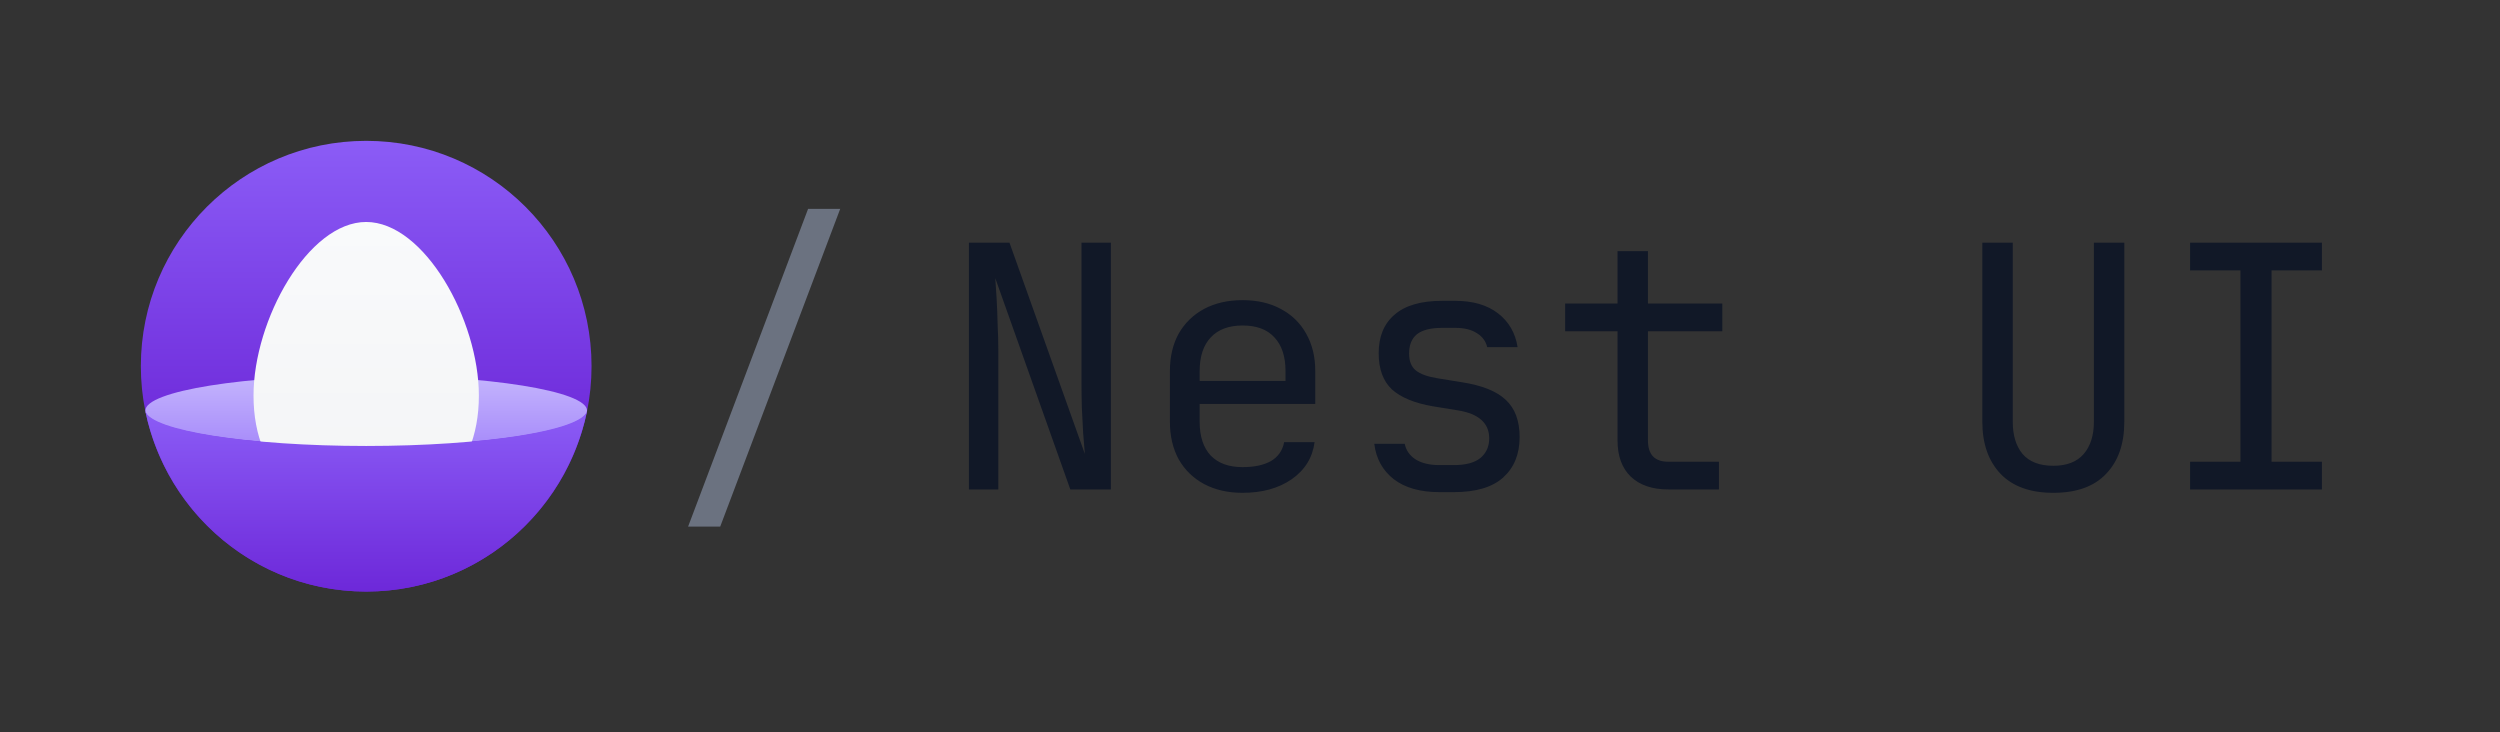 <svg width="355" height="104" viewBox="0 0 355 104" fill="none" xmlns="http://www.w3.org/2000/svg">
  <rect x="0" y="0" width="355" height="104" fill="#333333" stroke="none"/>
  <style>
    .text {
      fill: #111827;
    }

    @media (prefers-color-scheme: dark) {
      .text {
        fill: #F3F4F6;
      }
    }
  </style>
  <g clip-path="url(#clip0)">
    <ellipse cx="52" cy="52" rx="32" ry="32" fill="url(#paint0_linear)" />
    <ellipse cx="52" cy="58.304" rx="31.36" ry="5.024" fill="url(#paint1_linear)" />
    <path
      d="M51.997 31.52C43.758 31.52 36 45.411 36 56.177C36 67.881 44.035 73.12 51.997 73.12C59.962 73.12 68 67.881 68 56.177C68 45.411 60.24 31.52 51.997 31.52Z"
      fill="url(#paint2_linear)" />
    <path
      d="M83.36 58.4C82.505 61.125 68.792 63.328 52 63.328C35.208 63.328 21.495 61.125 20.64 58.4C23.687 73.021 36.57 84 52 84C67.43 84 80.313 73.021 83.36 58.4Z"
      fill="url(#paint3_linear)" />
  </g>
  <path d="M97.709 74.78L114.749 29.66H119.309L102.269 74.78H97.709Z" fill="#6B7280" />
  <path
    d="M137.586 69.5V34.46H143.346L154.05 64.46C153.986 63.66 153.906 62.684 153.81 61.532C153.746 60.348 153.682 59.116 153.618 57.836C153.586 56.524 153.57 55.292 153.57 54.14V34.46H157.746V69.5H151.986L141.33 39.5C141.394 40.268 141.458 41.244 141.522 42.428C141.586 43.58 141.634 44.812 141.666 46.124C141.73 47.404 141.762 48.636 141.762 49.82V69.5H137.586ZM176.447 69.98C174.367 69.98 172.543 69.564 170.975 68.732C169.439 67.9 168.239 66.732 167.375 65.228C166.543 63.692 166.127 61.916 166.127 59.9V52.7C166.127 50.652 166.543 48.876 167.375 47.372C168.239 45.868 169.439 44.7 170.975 43.868C172.543 43.036 174.367 42.62 176.447 42.62C178.527 42.62 180.335 43.036 181.871 43.868C183.439 44.7 184.639 45.868 185.471 47.372C186.335 48.876 186.767 50.652 186.767 52.7V57.356H170.351V59.9C170.351 61.98 170.879 63.58 171.935 64.7C172.991 65.788 174.495 66.332 176.447 66.332C178.111 66.332 179.455 66.044 180.479 65.468C181.503 64.86 182.127 63.964 182.351 62.78H186.671C186.383 64.988 185.295 66.748 183.407 68.06C181.551 69.34 179.231 69.98 176.447 69.98ZM170.351 54.092H182.543V52.7C182.543 50.62 182.015 49.02 180.959 47.9C179.935 46.78 178.431 46.22 176.447 46.22C174.495 46.22 172.991 46.78 171.935 47.9C170.879 49.02 170.351 50.62 170.351 52.7V54.092ZM204.412 69.884C201.692 69.884 199.532 69.276 197.932 68.06C196.332 66.812 195.404 65.132 195.148 63.02H199.468C199.66 63.948 200.172 64.684 201.004 65.228C201.868 65.772 203.004 66.044 204.412 66.044H206.428C208.124 66.044 209.388 65.708 210.22 65.036C211.052 64.332 211.468 63.404 211.468 62.252C211.468 60.076 209.98 58.748 207.004 58.268L203.452 57.692C200.86 57.244 198.924 56.444 197.644 55.292C196.396 54.108 195.772 52.396 195.772 50.156C195.772 47.788 196.524 45.964 198.028 44.684C199.532 43.372 201.788 42.716 204.796 42.716H206.62C209.148 42.716 211.18 43.308 212.716 44.492C214.252 45.676 215.18 47.276 215.5 49.292H211.18C210.988 48.46 210.508 47.804 209.74 47.324C208.972 46.812 207.932 46.556 206.62 46.556H204.796C203.164 46.556 201.964 46.86 201.196 47.468C200.46 48.076 200.092 48.988 200.092 50.204C200.092 51.292 200.412 52.092 201.052 52.604C201.692 53.116 202.7 53.484 204.076 53.708L207.628 54.284C210.476 54.732 212.54 55.564 213.82 56.78C215.132 57.996 215.788 59.756 215.788 62.06C215.788 64.492 215.004 66.412 213.436 67.82C211.9 69.196 209.564 69.884 206.428 69.884H204.412ZM236.889 69.5C234.617 69.5 232.841 68.892 231.561 67.676C230.313 66.46 229.689 64.748 229.689 62.54V47.036H222.249V43.1H229.689V35.66H234.009V43.1H244.569V47.036H234.009V62.54C234.009 64.556 234.969 65.564 236.889 65.564H244.089V69.5H236.889ZM291.572 69.98C288.308 69.98 285.812 69.084 284.084 67.292C282.356 65.468 281.492 63.004 281.492 59.9V34.46H285.812V59.9C285.812 61.82 286.276 63.34 287.204 64.46C288.164 65.58 289.62 66.14 291.572 66.14C293.492 66.14 294.932 65.58 295.892 64.46C296.852 63.34 297.332 61.82 297.332 59.9V34.46H301.652V59.9C301.652 63.036 300.788 65.5 299.06 67.292C297.364 69.084 294.868 69.98 291.572 69.98ZM310.993 69.5V65.564H318.145V38.396H310.993V34.46H329.713V38.396H322.561V65.564H329.713V69.5H310.993Z"
    class="text" />
  <defs>
    <linearGradient id="paint0_linear" x1="52" y1="20" x2="52" y2="63.2" gradientUnits="userSpaceOnUse">
      <stop stop-color="#8B5CF6" />
      <stop offset="1" stop-color="#6D28D9" />
    </linearGradient>
    <linearGradient id="paint1_linear" x1="52" y1="53.28" x2="52" y2="63.328" gradientUnits="userSpaceOnUse">
      <stop stop-color="#C4B5FD" />
      <stop offset="1" stop-color="#A78BFA" />
    </linearGradient>
    <linearGradient id="paint2_linear" x1="52" y1="31.52" x2="52" y2="73.12" gradientUnits="userSpaceOnUse">
      <stop stop-color="#F9FAFB" />
      <stop offset="1" stop-color="#F3F4F6" />
    </linearGradient>
    <linearGradient id="paint3_linear" x1="52" y1="58.4" x2="52" y2="84" gradientUnits="userSpaceOnUse">
      <stop stop-color="#8B5CF6" />
      <stop offset="1" stop-color="#6D28D9" />
    </linearGradient>
    <clipPath id="clip0">
      <path
        d="M20 52C20 34.327 34.327 20 52 20C69.673 20 84 34.327 84 52C84 69.673 69.673 84 52 84C34.327 84 20 69.673 20 52Z"
        fill="white" />
    </clipPath>
  </defs>
</svg>
